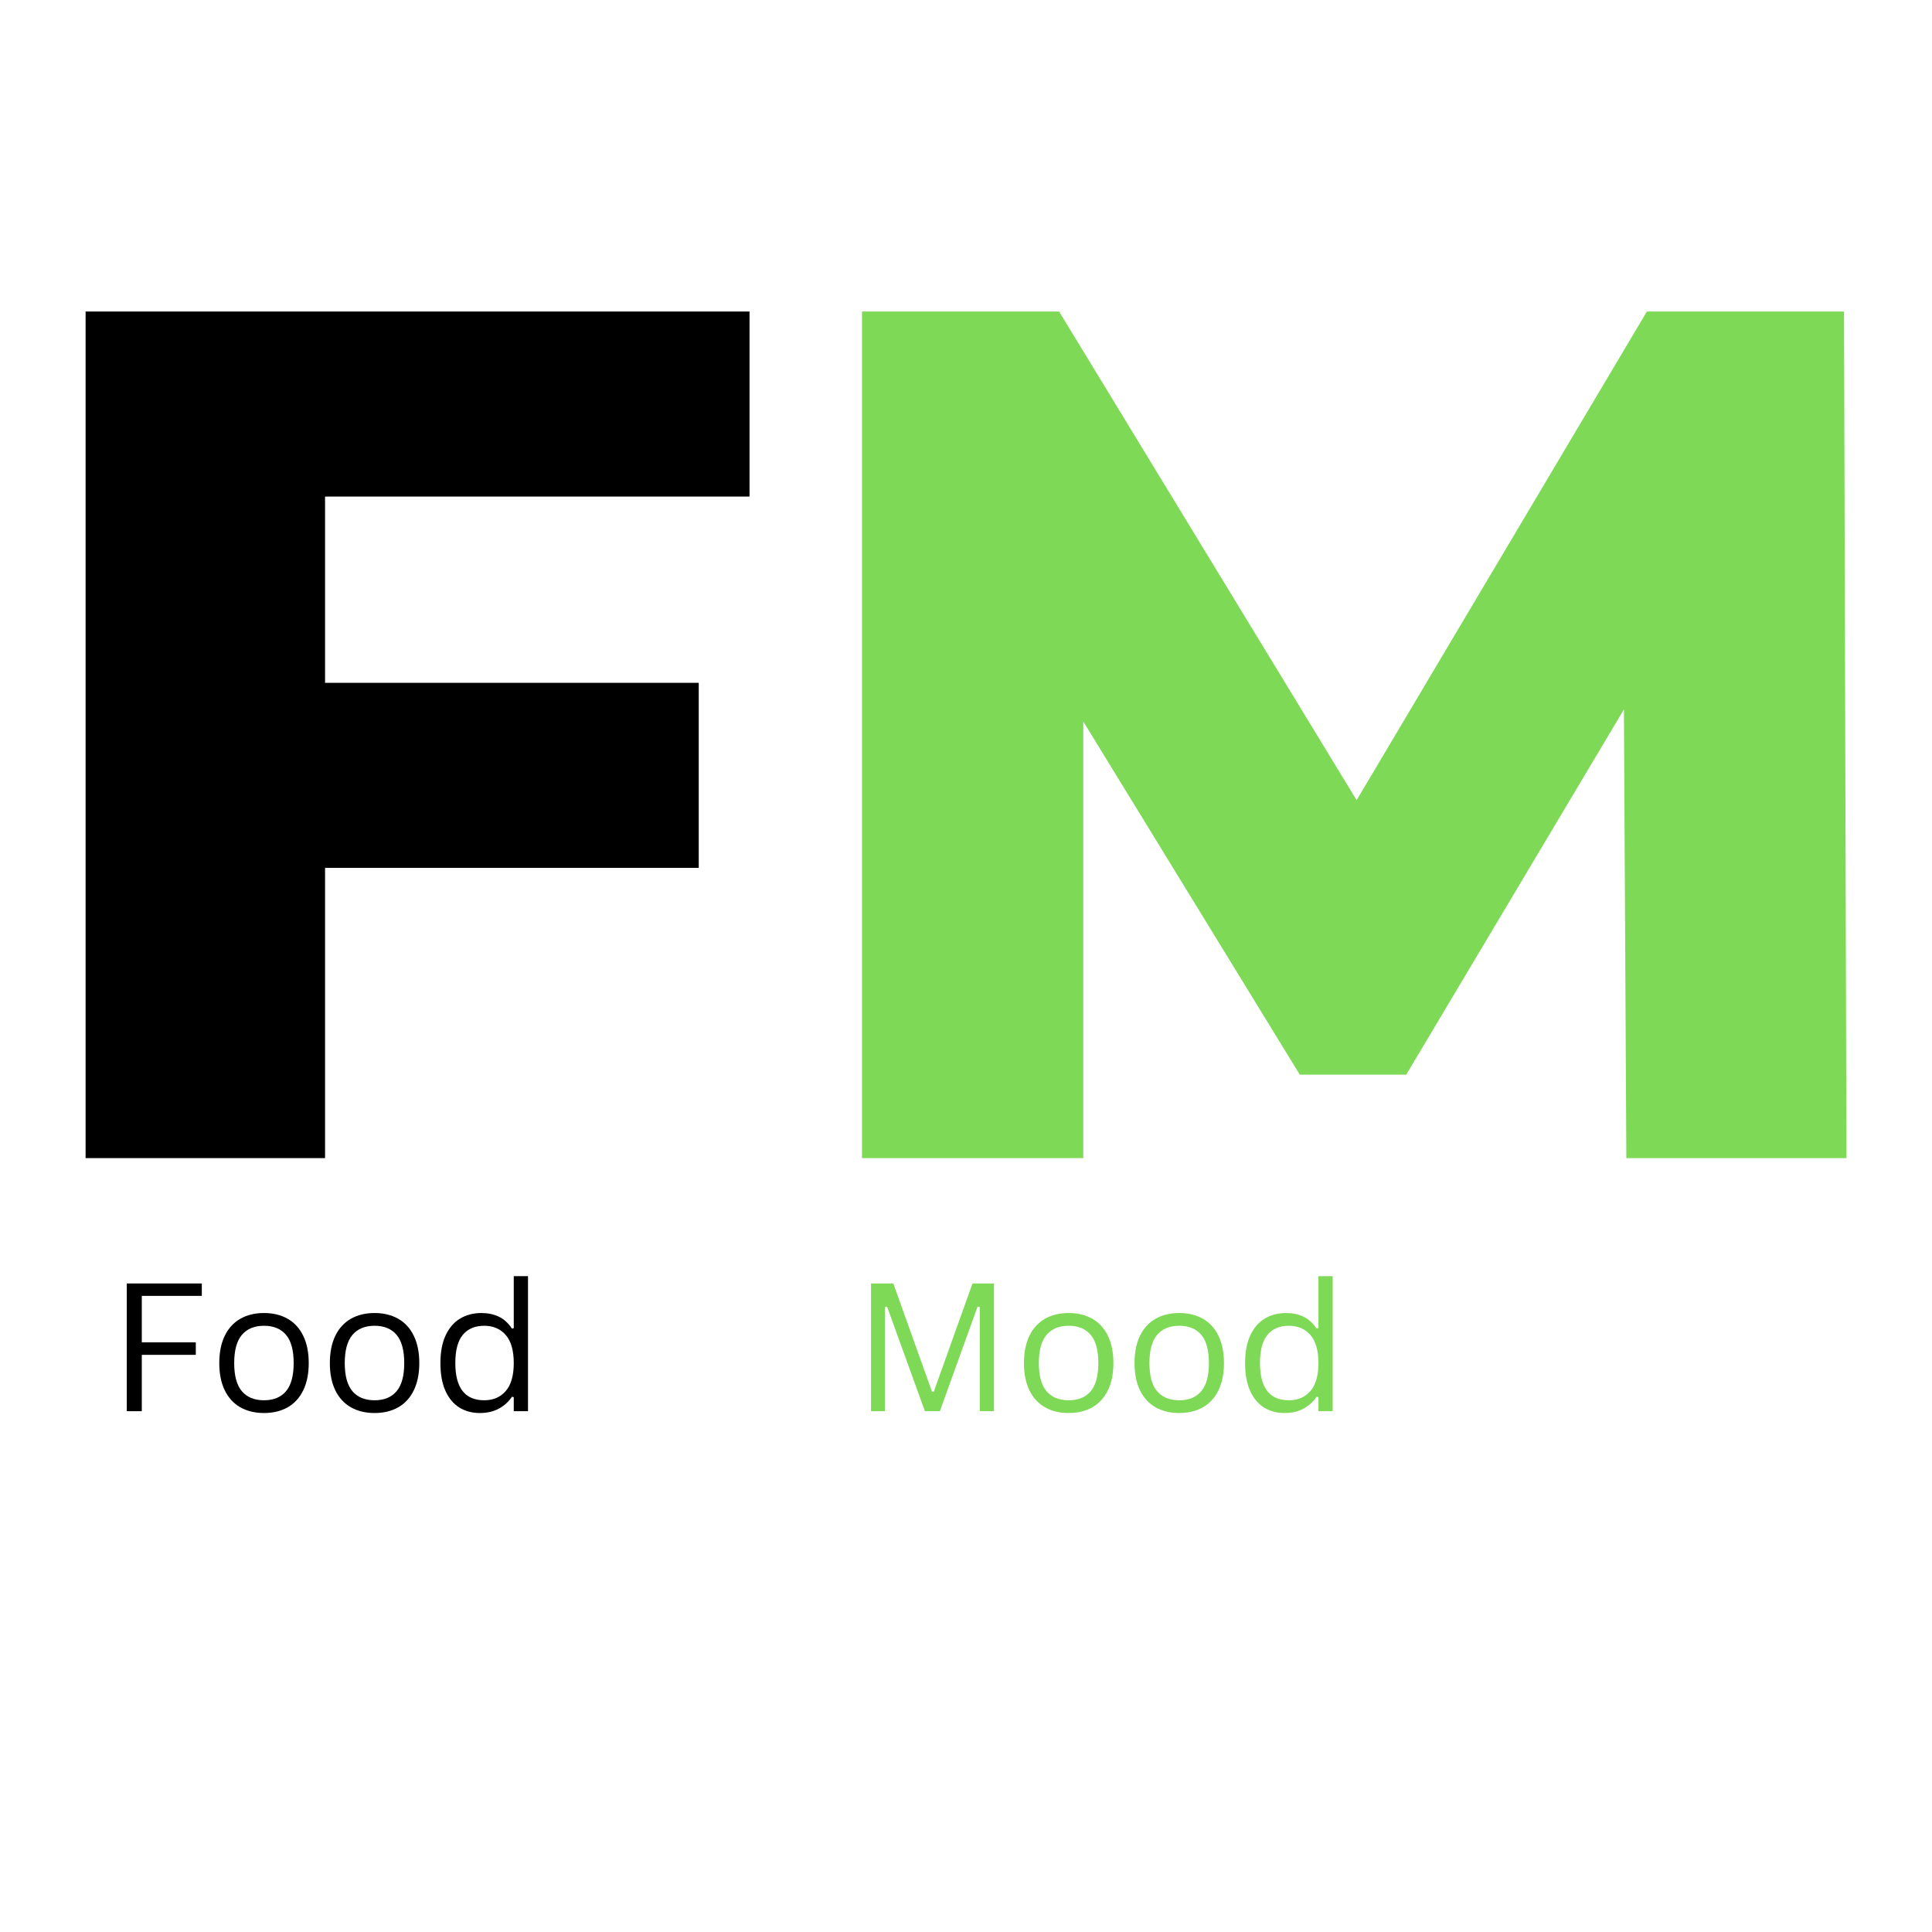 <svg xmlns="http://www.w3.org/2000/svg" xmlns:xlink="http://www.w3.org/1999/xlink" width="1080" zoomAndPan="magnify" viewBox="0 0 810 810" height="1080" preserveAspectRatio="xMidYMid meet" version="1.0"><defs><g/></defs><rect x="-81" width="972" fill="#ffffff" y="-81" height="972" fill-opacity="1"/><rect x="-81" width="972" fill="#ffffff" y="-81" height="972" fill-opacity="1"/><rect x="-81" width="972" fill="#ffffff" y="-81" height="972" fill-opacity="1"/><g fill="#000000" fill-opacity="1"><g transform="translate(0.387, 485.545)"><g><path d="M 135.891 -277.359 L 135.891 -199.266 L 292.562 -199.266 L 292.562 -121.688 L 135.891 -121.688 L 135.891 0 L 35.5 0 L 35.5 -354.938 L 313.859 -354.938 L 313.859 -277.359 Z M 135.891 -277.359 "/></g></g></g><g fill="#7ed957" fill-opacity="1"><g transform="translate(325.898, 485.545)"><g><path d="M 355.953 0 L 354.938 -188.109 L 263.672 -34.984 L 219.047 -34.984 L 128.281 -183.047 L 128.281 0 L 35.5 0 L 35.5 -354.938 L 118.141 -354.938 L 242.875 -150.078 L 364.562 -354.938 L 447.219 -354.938 L 448.234 0 Z M 355.953 0 "/></g></g></g><g fill="#000000" fill-opacity="1"><g transform="translate(45.061, 591.648)"><g><path d="M 39.547 -53.547 L 39.547 -48.344 L 14.391 -48.344 L 14.391 -28.859 L 37.031 -28.859 L 37.031 -23.625 L 14.391 -23.625 L 14.391 0 L 8.094 0 L 8.094 -53.547 Z M 39.547 -53.547 "/></g></g></g><g fill="#000000" fill-opacity="1"><g transform="translate(87.499, 591.648)"><g><path d="M 23.188 0.766 C 19.375 0.766 16.055 -0.035 13.234 -1.641 C 10.422 -3.254 8.25 -5.629 6.719 -8.766 C 5.195 -11.91 4.438 -15.711 4.438 -20.172 C 4.438 -24.641 5.195 -28.445 6.719 -31.594 C 8.25 -34.75 10.422 -37.129 13.234 -38.734 C 16.055 -40.348 19.375 -41.156 23.188 -41.156 C 26.988 -41.156 30.301 -40.348 33.125 -38.734 C 35.945 -37.129 38.117 -34.75 39.641 -31.594 C 41.172 -28.445 41.938 -24.641 41.938 -20.172 C 41.938 -15.711 41.172 -11.91 39.641 -8.766 C 38.117 -5.629 35.945 -3.254 33.125 -1.641 C 30.301 -0.035 26.988 0.766 23.188 0.766 Z M 23.188 -4.578 C 27.207 -4.578 30.285 -5.844 32.422 -8.375 C 34.555 -10.914 35.625 -14.848 35.625 -20.172 C 35.625 -25.523 34.555 -29.469 32.422 -32 C 30.285 -34.539 27.207 -35.812 23.188 -35.812 C 19.156 -35.812 16.062 -34.535 13.906 -31.984 C 11.758 -29.43 10.688 -25.492 10.688 -20.172 C 10.688 -14.848 11.758 -10.914 13.906 -8.375 C 16.062 -5.844 19.156 -4.578 23.188 -4.578 Z M 23.188 -4.578 "/></g></g></g><g fill="#000000" fill-opacity="1"><g transform="translate(133.854, 591.648)"><g><path d="M 23.188 0.766 C 19.375 0.766 16.055 -0.035 13.234 -1.641 C 10.422 -3.254 8.25 -5.629 6.719 -8.766 C 5.195 -11.91 4.438 -15.711 4.438 -20.172 C 4.438 -24.641 5.195 -28.445 6.719 -31.594 C 8.25 -34.75 10.422 -37.129 13.234 -38.734 C 16.055 -40.348 19.375 -41.156 23.188 -41.156 C 26.988 -41.156 30.301 -40.348 33.125 -38.734 C 35.945 -37.129 38.117 -34.75 39.641 -31.594 C 41.172 -28.445 41.938 -24.641 41.938 -20.172 C 41.938 -15.711 41.172 -11.91 39.641 -8.766 C 38.117 -5.629 35.945 -3.254 33.125 -1.641 C 30.301 -0.035 26.988 0.766 23.188 0.766 Z M 23.188 -4.578 C 27.207 -4.578 30.285 -5.844 32.422 -8.375 C 34.555 -10.914 35.625 -14.848 35.625 -20.172 C 35.625 -25.523 34.555 -29.469 32.422 -32 C 30.285 -34.539 27.207 -35.812 23.188 -35.812 C 19.156 -35.812 16.062 -34.535 13.906 -31.984 C 11.758 -29.43 10.688 -25.492 10.688 -20.172 C 10.688 -14.848 11.758 -10.914 13.906 -8.375 C 16.062 -5.844 19.156 -4.578 23.188 -4.578 Z M 23.188 -4.578 "/></g></g></g><g fill="#000000" fill-opacity="1"><g transform="translate(180.209, 591.648)"><g><path d="M 20.953 0.766 C 17.703 0.766 14.836 -0.004 12.359 -1.547 C 9.879 -3.098 7.938 -5.438 6.531 -8.562 C 5.133 -11.688 4.438 -15.555 4.438 -20.172 C 4.438 -24.785 5.164 -28.66 6.625 -31.797 C 8.094 -34.941 10.113 -37.285 12.688 -38.828 C 15.258 -40.379 18.242 -41.156 21.641 -41.156 C 24.328 -41.156 26.742 -40.648 28.891 -39.641 C 31.035 -38.629 32.879 -36.961 34.422 -34.641 L 35.188 -34.797 L 35.188 -56.609 L 41.156 -56.609 L 41.156 0 L 35.188 0 L 35.188 -5.891 L 34.422 -6.047 C 33.109 -4.047 31.32 -2.41 29.062 -1.141 C 26.801 0.129 24.098 0.766 20.953 0.766 Z M 22.812 -4.578 C 26.57 -4.578 29.57 -5.863 31.812 -8.438 C 34.062 -11.02 35.188 -14.93 35.188 -20.172 C 35.188 -25.453 34.062 -29.379 31.812 -31.953 C 29.57 -34.523 26.57 -35.812 22.812 -35.812 C 18.938 -35.812 15.945 -34.551 13.844 -32.031 C 11.738 -29.52 10.688 -25.566 10.688 -20.172 C 10.688 -9.773 14.727 -4.578 22.812 -4.578 Z M 22.812 -4.578 "/></g></g></g><g fill="#000000" fill-opacity="1"><g transform="translate(228.425, 591.648)"><g/></g></g><g fill="#000000" fill-opacity="1"><g transform="translate(246.806, 591.648)"><g/></g></g><g fill="#000000" fill-opacity="1"><g transform="translate(265.187, 591.648)"><g/></g></g><g fill="#000000" fill-opacity="1"><g transform="translate(283.567, 591.648)"><g/></g></g><g fill="#000000" fill-opacity="1"><g transform="translate(301.948, 591.648)"><g/></g></g><g fill="#000000" fill-opacity="1"><g transform="translate(320.329, 591.648)"><g/></g></g><g fill="#000000" fill-opacity="1"><g transform="translate(338.71, 591.648)"><g/></g></g><g fill="#7ed957" fill-opacity="1"><g transform="translate(357.085, 591.648)"><g><path d="M 13.922 0 L 8.094 0 L 8.094 -53.547 L 17.438 -53.547 L 33.656 -8.203 L 34.422 -8.203 L 50.641 -53.547 L 59.656 -53.547 L 59.656 0 L 53.688 0 L 53.688 -43.688 L 52.766 -43.828 L 36.953 0 L 30.688 0 L 14.828 -43.828 L 13.922 -43.688 Z M 13.922 0 "/></g></g></g><g fill="#7ed957" fill-opacity="1"><g transform="translate(424.86, 591.648)"><g><path d="M 23.188 0.766 C 19.375 0.766 16.055 -0.035 13.234 -1.641 C 10.422 -3.254 8.25 -5.629 6.719 -8.766 C 5.195 -11.91 4.438 -15.711 4.438 -20.172 C 4.438 -24.641 5.195 -28.445 6.719 -31.594 C 8.25 -34.75 10.422 -37.129 13.234 -38.734 C 16.055 -40.348 19.375 -41.156 23.188 -41.156 C 26.988 -41.156 30.301 -40.348 33.125 -38.734 C 35.945 -37.129 38.117 -34.75 39.641 -31.594 C 41.172 -28.445 41.938 -24.641 41.938 -20.172 C 41.938 -15.711 41.172 -11.91 39.641 -8.766 C 38.117 -5.629 35.945 -3.254 33.125 -1.641 C 30.301 -0.035 26.988 0.766 23.188 0.766 Z M 23.188 -4.578 C 27.207 -4.578 30.285 -5.844 32.422 -8.375 C 34.555 -10.914 35.625 -14.848 35.625 -20.172 C 35.625 -25.523 34.555 -29.469 32.422 -32 C 30.285 -34.539 27.207 -35.812 23.188 -35.812 C 19.156 -35.812 16.062 -34.535 13.906 -31.984 C 11.758 -29.43 10.688 -25.492 10.688 -20.172 C 10.688 -14.848 11.758 -10.914 13.906 -8.375 C 16.062 -5.844 19.156 -4.578 23.188 -4.578 Z M 23.188 -4.578 "/></g></g></g><g fill="#7ed957" fill-opacity="1"><g transform="translate(471.215, 591.648)"><g><path d="M 23.188 0.766 C 19.375 0.766 16.055 -0.035 13.234 -1.641 C 10.422 -3.254 8.25 -5.629 6.719 -8.766 C 5.195 -11.91 4.438 -15.711 4.438 -20.172 C 4.438 -24.641 5.195 -28.445 6.719 -31.594 C 8.25 -34.75 10.422 -37.129 13.234 -38.734 C 16.055 -40.348 19.375 -41.156 23.188 -41.156 C 26.988 -41.156 30.301 -40.348 33.125 -38.734 C 35.945 -37.129 38.117 -34.75 39.641 -31.594 C 41.172 -28.445 41.938 -24.641 41.938 -20.172 C 41.938 -15.711 41.172 -11.91 39.641 -8.766 C 38.117 -5.629 35.945 -3.254 33.125 -1.641 C 30.301 -0.035 26.988 0.766 23.188 0.766 Z M 23.188 -4.578 C 27.207 -4.578 30.285 -5.844 32.422 -8.375 C 34.555 -10.914 35.625 -14.848 35.625 -20.172 C 35.625 -25.523 34.555 -29.469 32.422 -32 C 30.285 -34.539 27.207 -35.812 23.188 -35.812 C 19.156 -35.812 16.062 -34.535 13.906 -31.984 C 11.758 -29.43 10.688 -25.492 10.688 -20.172 C 10.688 -14.848 11.758 -10.914 13.906 -8.375 C 16.062 -5.844 19.156 -4.578 23.188 -4.578 Z M 23.188 -4.578 "/></g></g></g><g fill="#7ed957" fill-opacity="1"><g transform="translate(517.57, 591.648)"><g><path d="M 20.953 0.766 C 17.703 0.766 14.836 -0.004 12.359 -1.547 C 9.879 -3.098 7.938 -5.438 6.531 -8.562 C 5.133 -11.688 4.438 -15.555 4.438 -20.172 C 4.438 -24.785 5.164 -28.66 6.625 -31.797 C 8.094 -34.941 10.113 -37.285 12.688 -38.828 C 15.258 -40.379 18.242 -41.156 21.641 -41.156 C 24.328 -41.156 26.742 -40.648 28.891 -39.641 C 31.035 -38.629 32.879 -36.961 34.422 -34.641 L 35.188 -34.797 L 35.188 -56.609 L 41.156 -56.609 L 41.156 0 L 35.188 0 L 35.188 -5.891 L 34.422 -6.047 C 33.109 -4.047 31.32 -2.41 29.062 -1.141 C 26.801 0.129 24.098 0.766 20.953 0.766 Z M 22.812 -4.578 C 26.57 -4.578 29.57 -5.863 31.812 -8.438 C 34.062 -11.02 35.188 -14.93 35.188 -20.172 C 35.188 -25.453 34.062 -29.379 31.812 -31.953 C 29.57 -34.523 26.57 -35.812 22.812 -35.812 C 18.938 -35.812 15.945 -34.551 13.844 -32.031 C 11.738 -29.52 10.688 -25.566 10.688 -20.172 C 10.688 -9.773 14.727 -4.578 22.812 -4.578 Z M 22.812 -4.578 "/></g></g></g></svg>